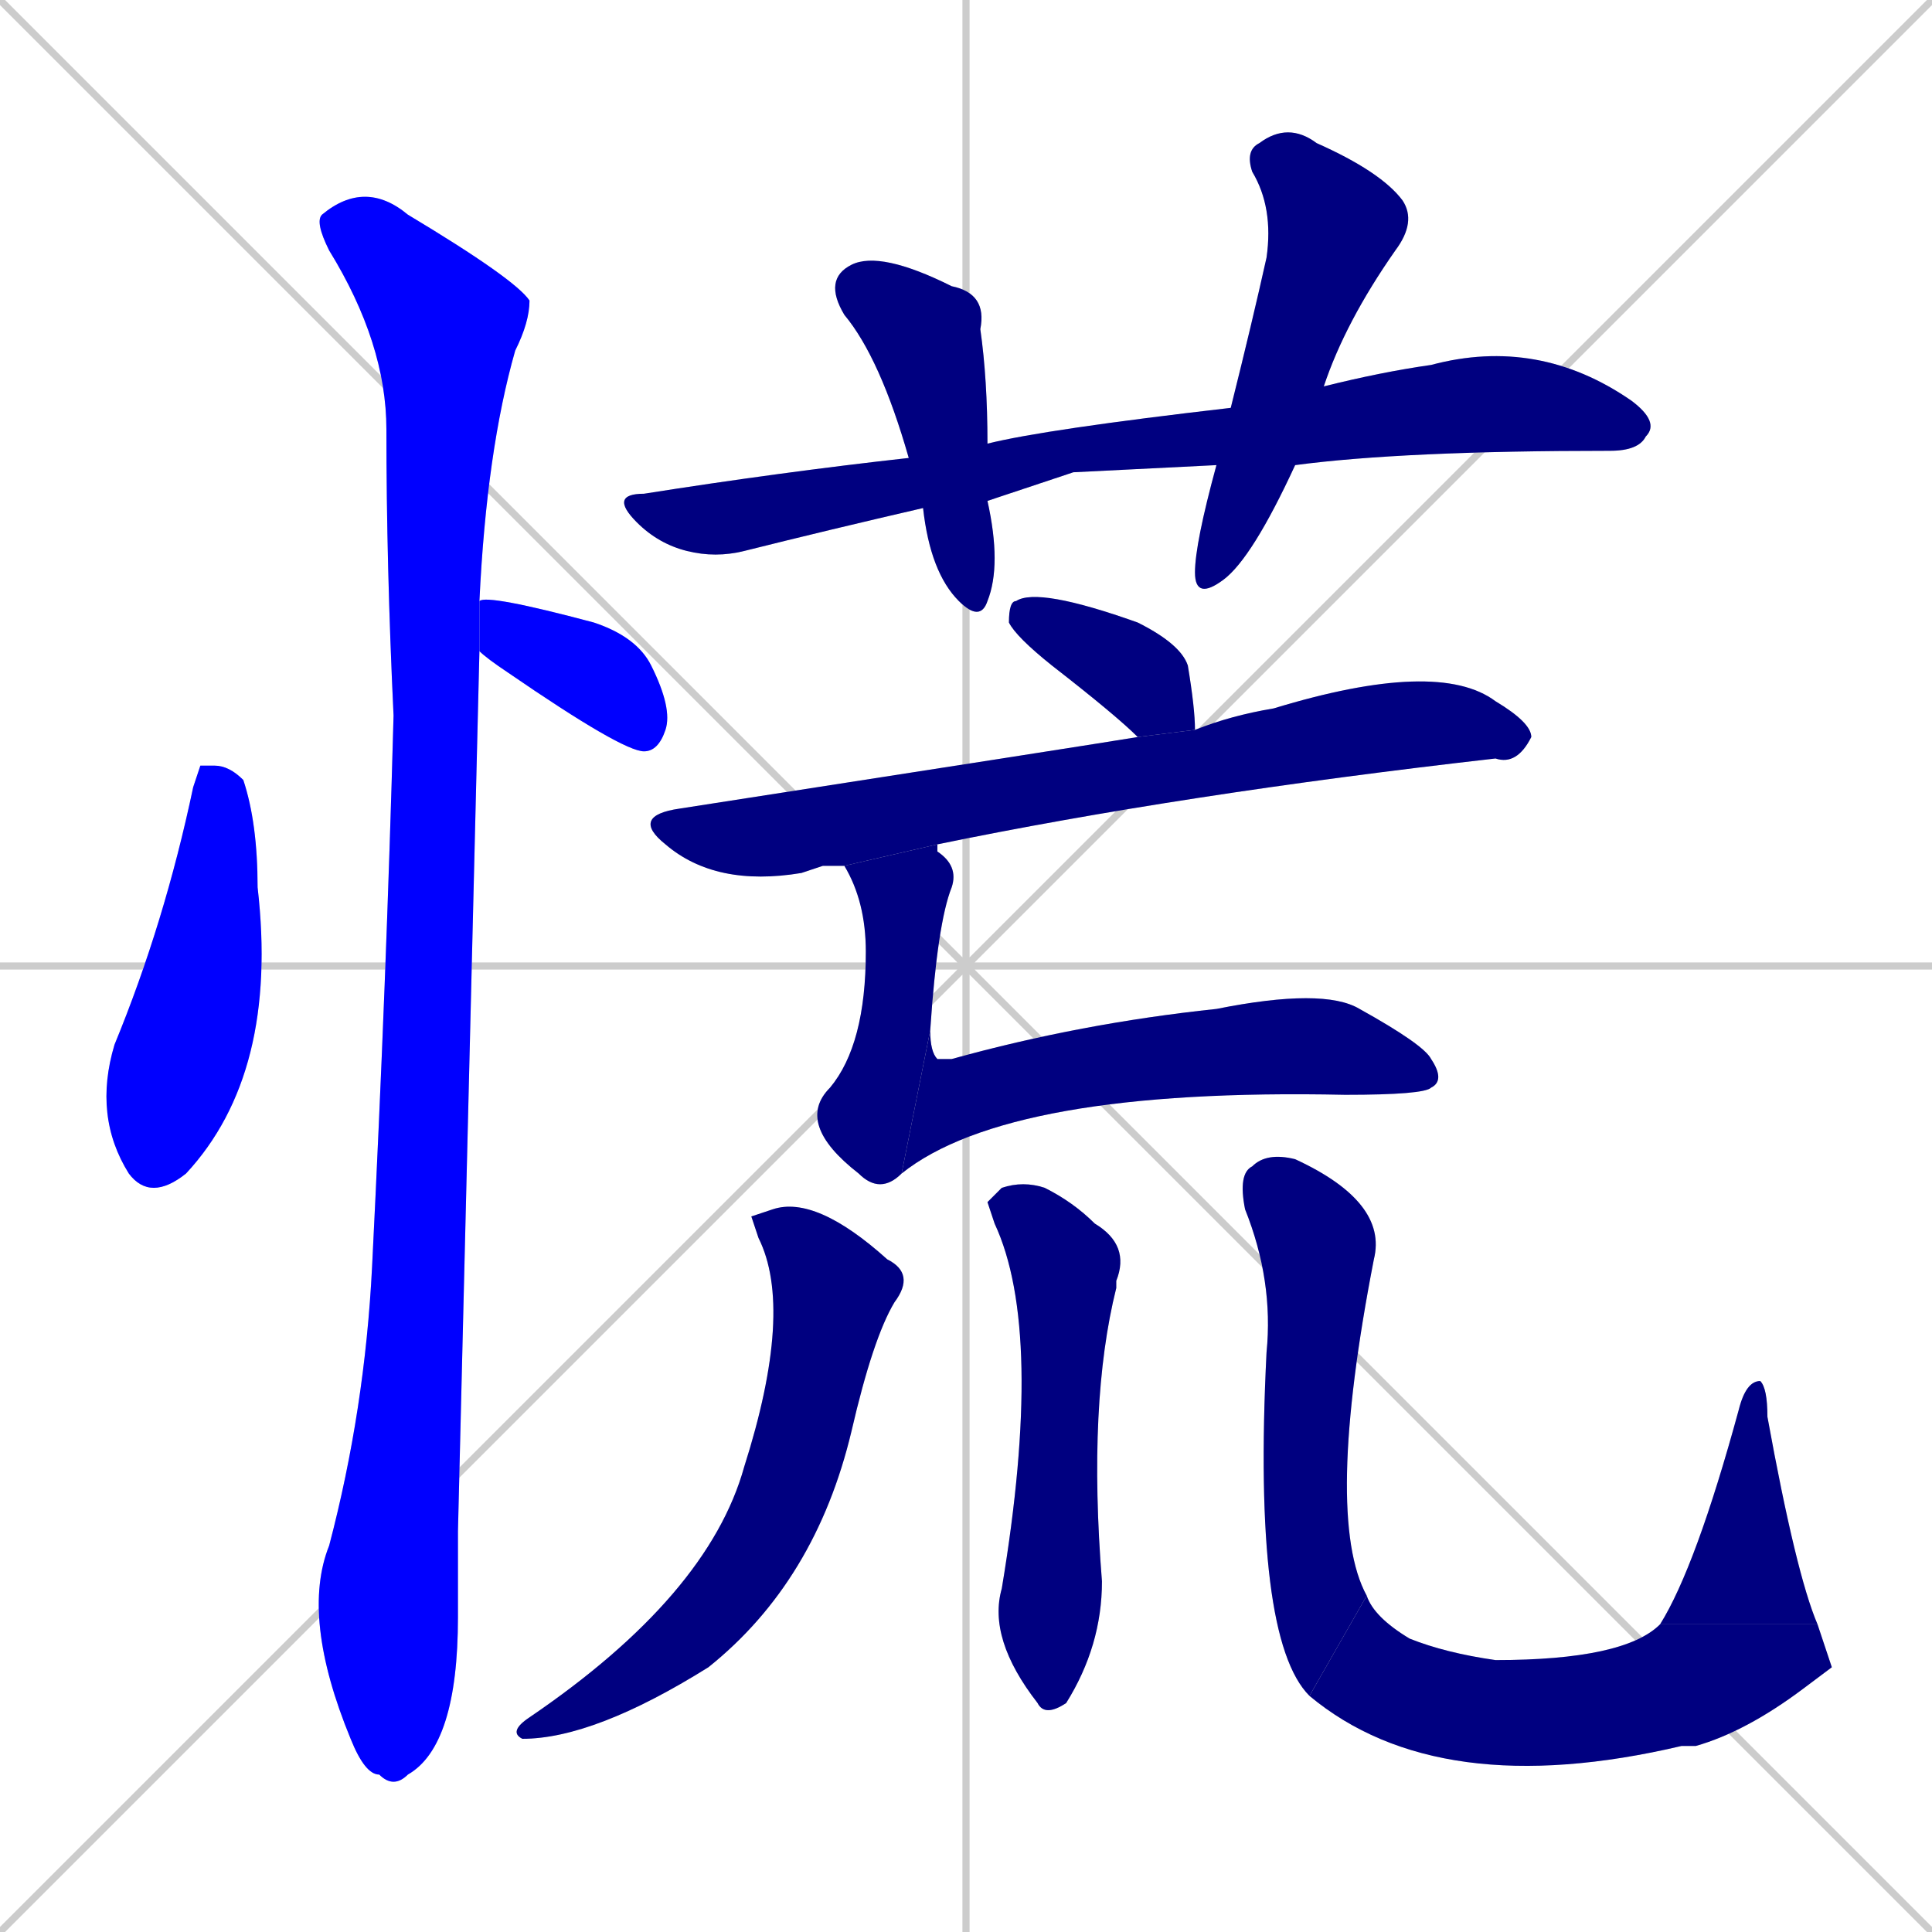 <svg xmlns="http://www.w3.org/2000/svg" xmlns:xlink="http://www.w3.org/1999/xlink" width="270" height="270"><defs><clipPath id="clip-mask-1"><rect x="13" y="107" width="26" height="61"><animate attributeName="y" from="46" to="107" dur="0.226" begin="0; animate15.end + 1" id="animate1" fill="freeze"/></rect></clipPath><clipPath id="clip-mask-2"><rect x="67" y="83" width="27" height="22"><set attributeName="x" to="40" begin="0; animate15.end + 1" /><animate attributeName="x" from="40" to="67" dur="0.100" begin="animate1.end + 0.5" id="animate2" fill="freeze"/></rect></clipPath><clipPath id="clip-mask-3"><rect x="42" y="25" width="32" height="225"><set attributeName="y" to="-200" begin="0; animate15.end + 1" /><animate attributeName="y" from="-200" to="25" dur="0.833" begin="animate2.end + 0.5" id="animate3" fill="freeze"/></rect></clipPath><clipPath id="clip-mask-4"><rect x="85" y="47" width="147" height="31"><set attributeName="x" to="-62" begin="0; animate15.end + 1" /><animate attributeName="x" from="-62" to="85" dur="0.544" begin="animate3.end + 0.5" id="animate4" fill="freeze"/></rect></clipPath><clipPath id="clip-mask-5"><rect x="115" y="35" width="25" height="52"><set attributeName="y" to="-17" begin="0; animate15.end + 1" /><animate attributeName="y" from="-17" to="35" dur="0.193" begin="animate4.end + 0.5" id="animate5" fill="freeze"/></rect></clipPath><clipPath id="clip-mask-6"><rect x="167" y="17" width="31" height="67"><set attributeName="y" to="-50" begin="0; animate15.end + 1" /><animate attributeName="y" from="-50" to="17" dur="0.248" begin="animate5.end + 0.5" id="animate6" fill="freeze"/></rect></clipPath><clipPath id="clip-mask-7"><rect x="141" y="82" width="26" height="21"><set attributeName="x" to="115" begin="0; animate15.end + 1" /><animate attributeName="x" from="115" to="141" dur="0.096" begin="animate6.end + 0.5" id="animate7" fill="freeze"/></rect></clipPath><clipPath id="clip-mask-8"><rect x="88" y="92" width="126" height="32"><set attributeName="x" to="-38" begin="0; animate15.end + 1" /><animate attributeName="x" from="-38" to="88" dur="0.467" begin="animate7.end + 0.5" id="animate8" fill="freeze"/></rect></clipPath><clipPath id="clip-mask-9"><rect x="111" y="118" width="23" height="49"><set attributeName="y" to="69" begin="0; animate15.end + 1" /><animate attributeName="y" from="69" to="118" dur="0.181" begin="animate8.end + 0.5" id="animate9" fill="freeze"/></rect></clipPath><clipPath id="clip-mask-10"><rect x="126" y="138" width="76" height="26"><set attributeName="x" to="50" begin="0; animate15.end + 1" /><animate attributeName="x" from="50" to="126" dur="0.281" begin="animate9.end" id="animate10" fill="freeze"/></rect></clipPath><clipPath id="clip-mask-11"><rect x="71" y="167" width="57" height="76"><set attributeName="y" to="91" begin="0; animate15.end + 1" /><animate attributeName="y" from="91" to="167" dur="0.281" begin="animate10.end + 0.5" id="animate11" fill="freeze"/></rect></clipPath><clipPath id="clip-mask-12"><rect x="138" y="165" width="20" height="75"><set attributeName="y" to="90" begin="0; animate15.end + 1" /><animate attributeName="y" from="90" to="165" dur="0.278" begin="animate11.end + 0.5" id="animate12" fill="freeze"/></rect></clipPath><clipPath id="clip-mask-13"><rect x="173" y="161" width="21" height="76"><set attributeName="y" to="85" begin="0; animate15.end + 1" /><animate attributeName="y" from="85" to="161" dur="0.281" begin="animate12.end + 0.5" id="animate13" fill="freeze"/></rect></clipPath><clipPath id="clip-mask-14"><rect x="183" y="223" width="73" height="29"><set attributeName="x" to="110" begin="0; animate15.end + 1" /><animate attributeName="x" from="110" to="183" dur="0.270" begin="animate13.end" id="animate14" fill="freeze"/></rect></clipPath><clipPath id="clip-mask-15"><rect x="232" y="193" width="22" height="34"><set attributeName="y" to="227" begin="0; animate15.end + 1" /><animate attributeName="y" from="227" to="193" dur="0.126" begin="animate14.end" id="animate15" fill="freeze"/></rect></clipPath></defs><path d="M 0 0 L 270 270 M 270 0 L 0 270 M 135 0 L 135 270 M 0 135 L 270 135" stroke="#CCCCCC" /><path d="M 28 107 L 30 107 Q 32 107 34 109 Q 36 115 36 124 Q 39 150 26 164 Q 21 168 18 164 Q 13 156 16 146 Q 23 129 27 110" fill="#CCCCCC"/><path d="M 67 84 Q 68 83 83 87 Q 89 89 91 93 Q 94 99 93 102 Q 92 105 90 105 Q 87 105 71 94 Q 68 92 67 91" fill="#CCCCCC"/><path d="M 64 214 L 64 226 Q 64 244 57 248 Q 55 250 53 248 Q 51 248 49 243 Q 42 226 46 216 Q 51 197 52 177 Q 54 137 55 100 Q 54 79 54 60 Q 54 48 46 35 Q 44 31 45 30 Q 51 25 57 30 Q 72 39 74 42 Q 74 45 72 49 Q 68 63 67 84 L 67 91" fill="#CCCCCC"/><path d="M 150 66 L 138 70 L 129 71 Q 116 74 104 77 Q 100 78 96 77 Q 92 76 89 73 Q 85 69 90 69 Q 109 66 127 64 L 138 62 Q 146 60 172 57 L 185 54 Q 193 52 200 51 Q 215 47 228 56 Q 232 59 230 61 Q 229 63 225 63 Q 196 63 181 65 L 170 65" fill="#CCCCCC"/><path d="M 138 70 Q 140 79 138 84 Q 137 87 134 84 Q 130 80 129 71 L 127 64 Q 123 50 118 44 Q 115 39 119 37 Q 123 35 133 40 Q 138 41 137 46 Q 138 53 138 62" fill="#CCCCCC"/><path d="M 172 57 Q 175 45 177 36 Q 178 29 175 24 Q 174 21 176 20 Q 180 17 184 20 Q 193 24 196 28 Q 198 31 195 35 Q 188 45 185 54 L 181 65 Q 175 78 171 81 Q 167 84 167 80 Q 167 76 170 65" fill="#CCCCCC"/><path d="M 159 103 Q 156 100 147 93 Q 142 89 141 87 Q 141 84 142 84 Q 145 82 159 87 Q 165 90 166 93 Q 167 99 167 102" fill="#CCCCCC"/><path d="M 115 121 L 112 122 Q 100 124 93 118 Q 88 114 95 113 Q 153 104 159 103 L 167 102 Q 172 100 178 99 Q 201 92 209 98 Q 214 101 214 103 Q 212 107 209 106 Q 165 111 131 118 L 118 121" fill="#CCCCCC"/><path d="M 131 118 Q 131 119 131 119 Q 134 121 133 124 Q 131 129 130 144 L 126 164 Q 123 167 120 164 Q 111 157 116 152 Q 121 146 121 133 Q 121 126 118 121" fill="#CCCCCC"/><path d="M 130 144 Q 130 147 131 148 Q 132 148 133 148 Q 151 143 170 141 Q 185 138 190 141 Q 199 146 200 148 Q 202 151 200 152 Q 199 153 188 153 Q 141 152 126 164" fill="#CCCCCC"/><path d="M 105 170 L 108 169 Q 114 167 124 176 Q 128 178 125 182 Q 122 187 119 200 Q 114 221 99 233 Q 83 243 73 243 Q 71 242 74 240 Q 74 240 74 240 Q 99 223 104 205 Q 111 183 106 173" fill="#CCCCCC"/><path d="M 138 168 L 140 166 Q 143 165 146 166 Q 150 168 153 171 Q 158 174 156 179 Q 156 179 156 180 Q 152 196 154 221 Q 154 230 149 238 Q 146 240 145 238 Q 138 229 140 222 Q 146 186 139 171" fill="#CCCCCC"/><path d="M 183 237 Q 175 229 177 189 Q 178 179 174 169 Q 173 164 175 163 Q 177 161 181 162 Q 194 168 192 176 Q 185 212 191 223" fill="#CCCCCC"/><path d="M 256 233 L 252 236 Q 244 242 237 244 Q 235 244 235 244 Q 201 252 183 237 L 191 223 Q 192 226 197 229 Q 202 231 209 232 Q 227 232 232 227 L 254 227" fill="#CCCCCC"/><path d="M 232 227 Q 237 219 243 197 Q 244 193 246 193 Q 247 194 247 198 Q 251 220 254 227" fill="#CCCCCC"/><path d="M 28 107 L 30 107 Q 32 107 34 109 Q 36 115 36 124 Q 39 150 26 164 Q 21 168 18 164 Q 13 156 16 146 Q 23 129 27 110" fill="#0000ff" clip-path="url(#clip-mask-1)" /><path d="M 67 84 Q 68 83 83 87 Q 89 89 91 93 Q 94 99 93 102 Q 92 105 90 105 Q 87 105 71 94 Q 68 92 67 91" fill="#0000ff" clip-path="url(#clip-mask-2)" /><path d="M 64 214 L 64 226 Q 64 244 57 248 Q 55 250 53 248 Q 51 248 49 243 Q 42 226 46 216 Q 51 197 52 177 Q 54 137 55 100 Q 54 79 54 60 Q 54 48 46 35 Q 44 31 45 30 Q 51 25 57 30 Q 72 39 74 42 Q 74 45 72 49 Q 68 63 67 84 L 67 91" fill="#0000ff" clip-path="url(#clip-mask-3)" /><path d="M 150 66 L 138 70 L 129 71 Q 116 74 104 77 Q 100 78 96 77 Q 92 76 89 73 Q 85 69 90 69 Q 109 66 127 64 L 138 62 Q 146 60 172 57 L 185 54 Q 193 52 200 51 Q 215 47 228 56 Q 232 59 230 61 Q 229 63 225 63 Q 196 63 181 65 L 170 65" fill="#000080" clip-path="url(#clip-mask-4)" /><path d="M 138 70 Q 140 79 138 84 Q 137 87 134 84 Q 130 80 129 71 L 127 64 Q 123 50 118 44 Q 115 39 119 37 Q 123 35 133 40 Q 138 41 137 46 Q 138 53 138 62" fill="#000080" clip-path="url(#clip-mask-5)" /><path d="M 172 57 Q 175 45 177 36 Q 178 29 175 24 Q 174 21 176 20 Q 180 17 184 20 Q 193 24 196 28 Q 198 31 195 35 Q 188 45 185 54 L 181 65 Q 175 78 171 81 Q 167 84 167 80 Q 167 76 170 65" fill="#000080" clip-path="url(#clip-mask-6)" /><path d="M 159 103 Q 156 100 147 93 Q 142 89 141 87 Q 141 84 142 84 Q 145 82 159 87 Q 165 90 166 93 Q 167 99 167 102" fill="#000080" clip-path="url(#clip-mask-7)" /><path d="M 115 121 L 112 122 Q 100 124 93 118 Q 88 114 95 113 Q 153 104 159 103 L 167 102 Q 172 100 178 99 Q 201 92 209 98 Q 214 101 214 103 Q 212 107 209 106 Q 165 111 131 118 L 118 121" fill="#000080" clip-path="url(#clip-mask-8)" /><path d="M 131 118 Q 131 119 131 119 Q 134 121 133 124 Q 131 129 130 144 L 126 164 Q 123 167 120 164 Q 111 157 116 152 Q 121 146 121 133 Q 121 126 118 121" fill="#000080" clip-path="url(#clip-mask-9)" /><path d="M 130 144 Q 130 147 131 148 Q 132 148 133 148 Q 151 143 170 141 Q 185 138 190 141 Q 199 146 200 148 Q 202 151 200 152 Q 199 153 188 153 Q 141 152 126 164" fill="#000080" clip-path="url(#clip-mask-10)" /><path d="M 105 170 L 108 169 Q 114 167 124 176 Q 128 178 125 182 Q 122 187 119 200 Q 114 221 99 233 Q 83 243 73 243 Q 71 242 74 240 Q 74 240 74 240 Q 99 223 104 205 Q 111 183 106 173" fill="#000080" clip-path="url(#clip-mask-11)" /><path d="M 138 168 L 140 166 Q 143 165 146 166 Q 150 168 153 171 Q 158 174 156 179 Q 156 179 156 180 Q 152 196 154 221 Q 154 230 149 238 Q 146 240 145 238 Q 138 229 140 222 Q 146 186 139 171" fill="#000080" clip-path="url(#clip-mask-12)" /><path d="M 183 237 Q 175 229 177 189 Q 178 179 174 169 Q 173 164 175 163 Q 177 161 181 162 Q 194 168 192 176 Q 185 212 191 223" fill="#000080" clip-path="url(#clip-mask-13)" /><path d="M 256 233 L 252 236 Q 244 242 237 244 Q 235 244 235 244 Q 201 252 183 237 L 191 223 Q 192 226 197 229 Q 202 231 209 232 Q 227 232 232 227 L 254 227" fill="#000080" clip-path="url(#clip-mask-14)" /><path d="M 232 227 Q 237 219 243 197 Q 244 193 246 193 Q 247 194 247 198 Q 251 220 254 227" fill="#000080" clip-path="url(#clip-mask-15)" /></svg>